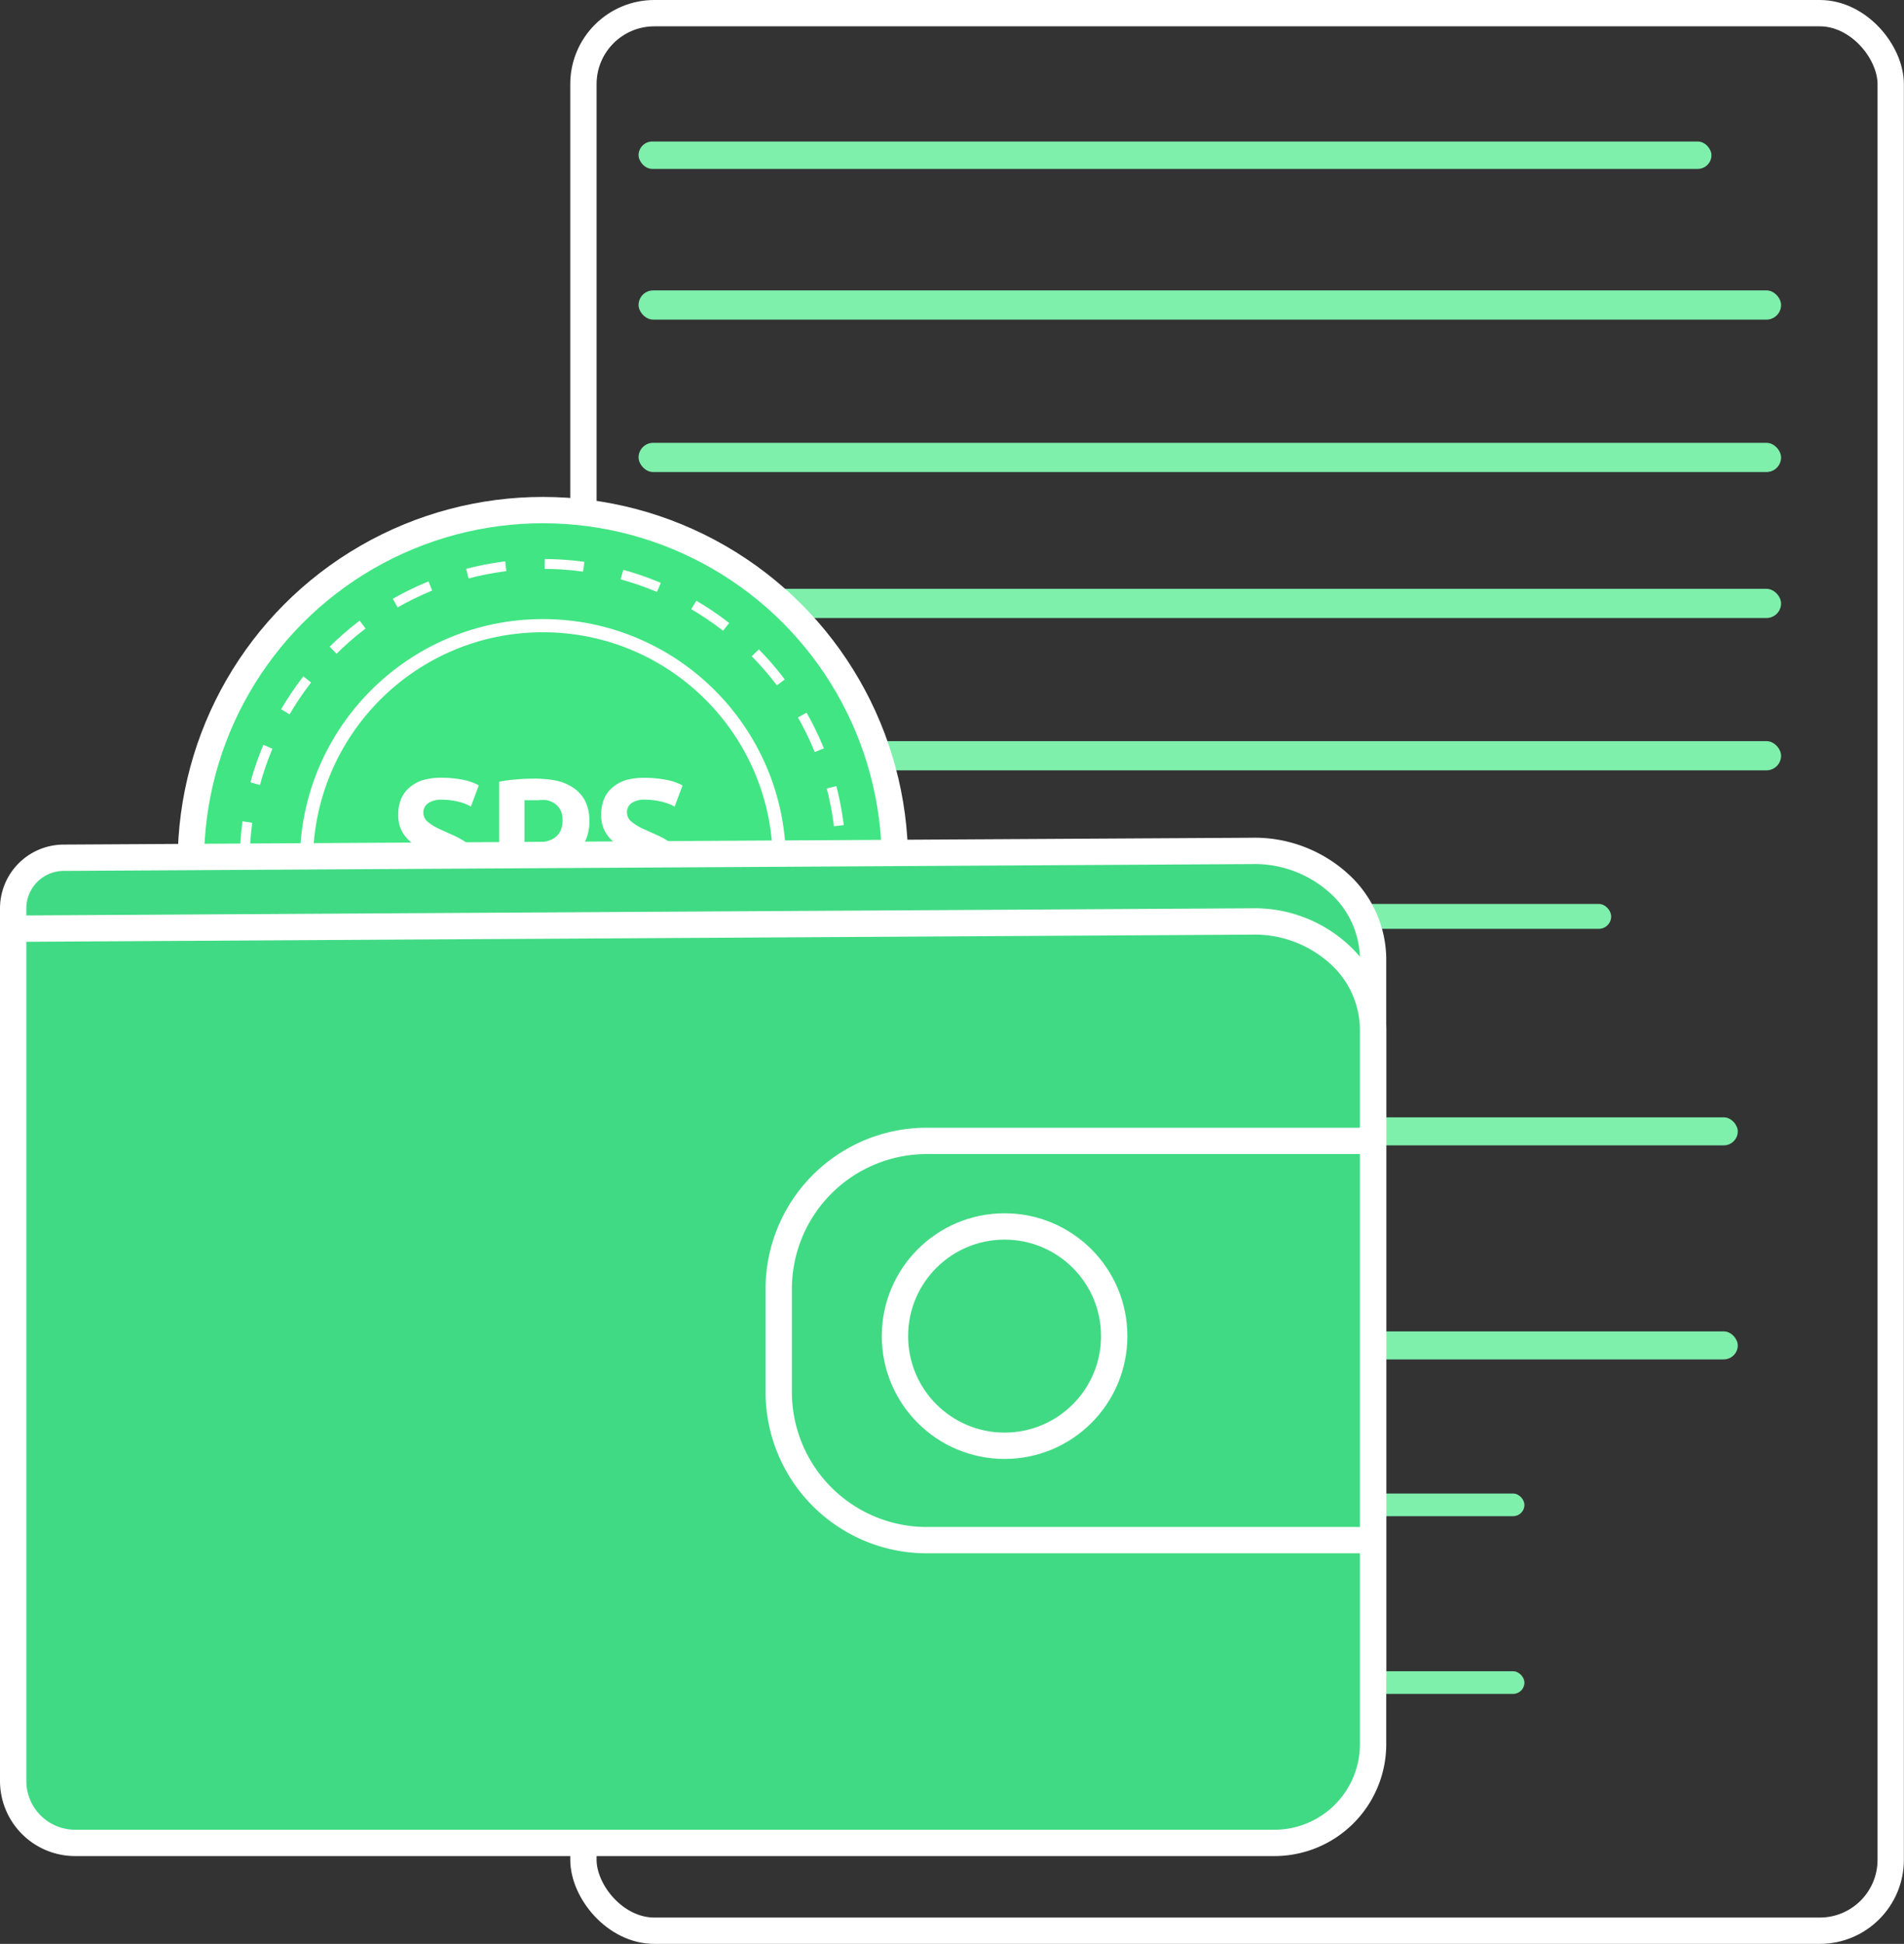 <svg xmlns="http://www.w3.org/2000/svg" viewBox="0 0 144.67 147.67"><rect x="0" y="0" width="144.67" height="147.67" fill="#333333" stroke="none"/><defs><style>.cls-1,.cls-5{fill:none;}.cls-1,.cls-3,.cls-4,.cls-5,.cls-7{stroke:#fff;stroke-miterlimit:10;}.cls-1,.cls-3,.cls-7{stroke-width:2px;}.cls-2{fill:#7fefac;}.cls-3,.cls-4{fill:#41e583;}.cls-5{stroke-width:0.75px;stroke-dasharray:2.97 2.97;}.cls-6{fill:#fff;}.cls-7{fill:#41da84;}</style></defs><title>sps_main_2</title><g id="Слой_2" data-name="Слой 2"><g id="Слой_20" data-name="Слой 20"><rect class="cls-1" x="44.33" y="1" width="99.33" height="145.67" rx="5.39" ry="5.39"/><rect class="cls-2" x="48.52" y="10.75" width="81.52" height="2.08" rx="1.04" ry="1.04"/><rect class="cls-2" x="48.52" y="22.06" width="86.81" height="2.22" rx="1.11" ry="1.11"/><rect class="cls-2" x="48.52" y="33.64" width="86.81" height="2.22" rx="1.11" ry="1.11"/><rect class="cls-2" x="48.52" y="44.73" width="86.81" height="2.22" rx="1.11" ry="1.11"/><rect class="cls-2" x="48.52" y="56.3" width="86.81" height="2.22" rx="1.11" ry="1.11"/><rect class="cls-2" x="48.52" y="68.67" width="73.9" height="1.89" rx="0.94" ry="0.94"/><rect class="cls-2" x="48.52" y="84.88" width="83.52" height="2.13" rx="1.07" ry="1.07"/><rect class="cls-2" x="48.52" y="101.14" width="83.52" height="2.13" rx="1.07" ry="1.07"/><rect class="cls-2" x="48.52" y="113.46" width="67.31" height="1.72" rx="0.86" ry="0.86"/><rect class="cls-2" x="48.52" y="126.96" width="67.31" height="1.72" rx="0.86" ry="0.86"/><circle class="cls-3" cx="41.25" cy="65.5" r="26.75"/><circle class="cls-4" cx="41.25" cy="65.5" r="17.97"/><circle class="cls-5" cx="41.25" cy="65.5" r="22.66"/><path class="cls-6" d="M34.74,66.45a.91.91,0,0,0-.33-.73,3.66,3.66,0,0,0-.83-.51l-1.08-.48a5.47,5.47,0,0,1-1.08-.6,3.08,3.08,0,0,1-.83-.89,2.55,2.55,0,0,1-.33-1.36,3,3,0,0,1,.24-1.24,2.33,2.33,0,0,1,.68-.87,2.94,2.94,0,0,1,1-.52,5,5,0,0,1,1.34-.17,8.45,8.45,0,0,1,1.61.15,4.1,4.1,0,0,1,1.25.43l-.6,1.61a3.38,3.38,0,0,0-.92-.36,5.25,5.25,0,0,0-1.33-.16,1.7,1.7,0,0,0-1,.27.84.84,0,0,0-.36.71.88.88,0,0,0,.33.7,3.83,3.83,0,0,0,.83.52l1.08.49a5.78,5.78,0,0,1,1.08.61,3.12,3.12,0,0,1,.83.88,2.43,2.43,0,0,1,.33,1.31,3.23,3.23,0,0,1-.26,1.35,2.56,2.56,0,0,1-.73.95,3.08,3.08,0,0,1-1.13.56,5.55,5.55,0,0,1-1.46.18,7.82,7.82,0,0,1-1.85-.2A5.63,5.63,0,0,1,30,68.69l.62-1.64.4.18a5.16,5.16,0,0,0,.55.18,6.27,6.27,0,0,0,.65.14,4.41,4.41,0,0,0,.71.06,2.47,2.47,0,0,0,1.31-.29A1,1,0,0,0,34.74,66.45Z"/><path class="cls-6" d="M37.93,59.38q.59-.11,1.29-.17t1.41-.06a9.11,9.11,0,0,1,1.46.12,3.65,3.65,0,0,1,1.32.48,2.77,2.77,0,0,1,1,1,3.28,3.28,0,0,1,.37,1.66A3.43,3.43,0,0,1,44.42,64a3,3,0,0,1-.85,1,3.45,3.45,0,0,1-1.21.59,5.4,5.4,0,0,1-1.41.18h-.55l-.33,0-.23,0v3.37H37.93Zm2.86,1.41-.53,0-.41,0V64l.17,0,.24,0h.42a4,4,0,0,0,.75-.07,1.85,1.85,0,0,0,.67-.26,1.34,1.34,0,0,0,.47-.52,1.91,1.91,0,0,0,.17-.88,1.55,1.55,0,0,0-.17-.76,1.37,1.37,0,0,0-.44-.48,1.71,1.71,0,0,0-.62-.25A3.62,3.62,0,0,0,40.78,60.8Z"/><path class="cls-6" d="M50.16,66.45a.91.91,0,0,0-.33-.73,3.66,3.66,0,0,0-.83-.51l-1.08-.48a5.47,5.47,0,0,1-1.08-.6,3.08,3.08,0,0,1-.83-.89,2.55,2.55,0,0,1-.33-1.36,3,3,0,0,1,.24-1.24,2.33,2.33,0,0,1,.68-.87,2.94,2.94,0,0,1,1-.52A5,5,0,0,1,49,59.09a8.45,8.45,0,0,1,1.61.15,4.1,4.1,0,0,1,1.25.43l-.6,1.61a3.38,3.38,0,0,0-.92-.36A5.25,5.25,0,0,0,49,60.75,1.7,1.7,0,0,0,48,61a.84.84,0,0,0-.36.71.88.88,0,0,0,.33.7,3.83,3.83,0,0,0,.83.52l1.08.49a5.78,5.78,0,0,1,1.08.61,3.12,3.12,0,0,1,.83.88,2.43,2.43,0,0,1,.33,1.31,3.23,3.23,0,0,1-.26,1.35,2.56,2.56,0,0,1-.73.95A3.08,3.08,0,0,1,50,69.1a5.55,5.55,0,0,1-1.46.18,7.82,7.82,0,0,1-1.85-.2,5.63,5.63,0,0,1-1.18-.39l.62-1.64.4.18a5.16,5.16,0,0,0,.55.18,6.27,6.27,0,0,0,.65.14,4.41,4.41,0,0,0,.71.06,2.47,2.47,0,0,0,1.31-.29A1,1,0,0,0,50.16,66.45Z"/><path class="cls-7" d="M96.83,134.65h-92A3.85,3.85,0,0,1,1,130.8V69a3.85,3.85,0,0,1,3.82-3.84l90.29-.52a9.55,9.55,0,0,1,6.61,2.45,7.81,7.81,0,0,1,2.61,5.71v54.33A7.5,7.5,0,0,1,96.83,134.65Z"/><path class="cls-7" d="M96.83,140H5.71A4.71,4.71,0,0,1,1,135.29V70.55L95.11,70a9.55,9.55,0,0,1,6.61,2.45,7.81,7.81,0,0,1,2.61,5.71V132.5A7.5,7.5,0,0,1,96.83,140Z"/><path class="cls-1" d="M103.66,117H70.42a11.25,11.25,0,0,1-11.25-11.25V97.92A11.25,11.25,0,0,1,70.42,86.67h33.17"/><circle class="cls-1" cx="76.33" cy="101.5" r="8.33"/></g></g></svg>